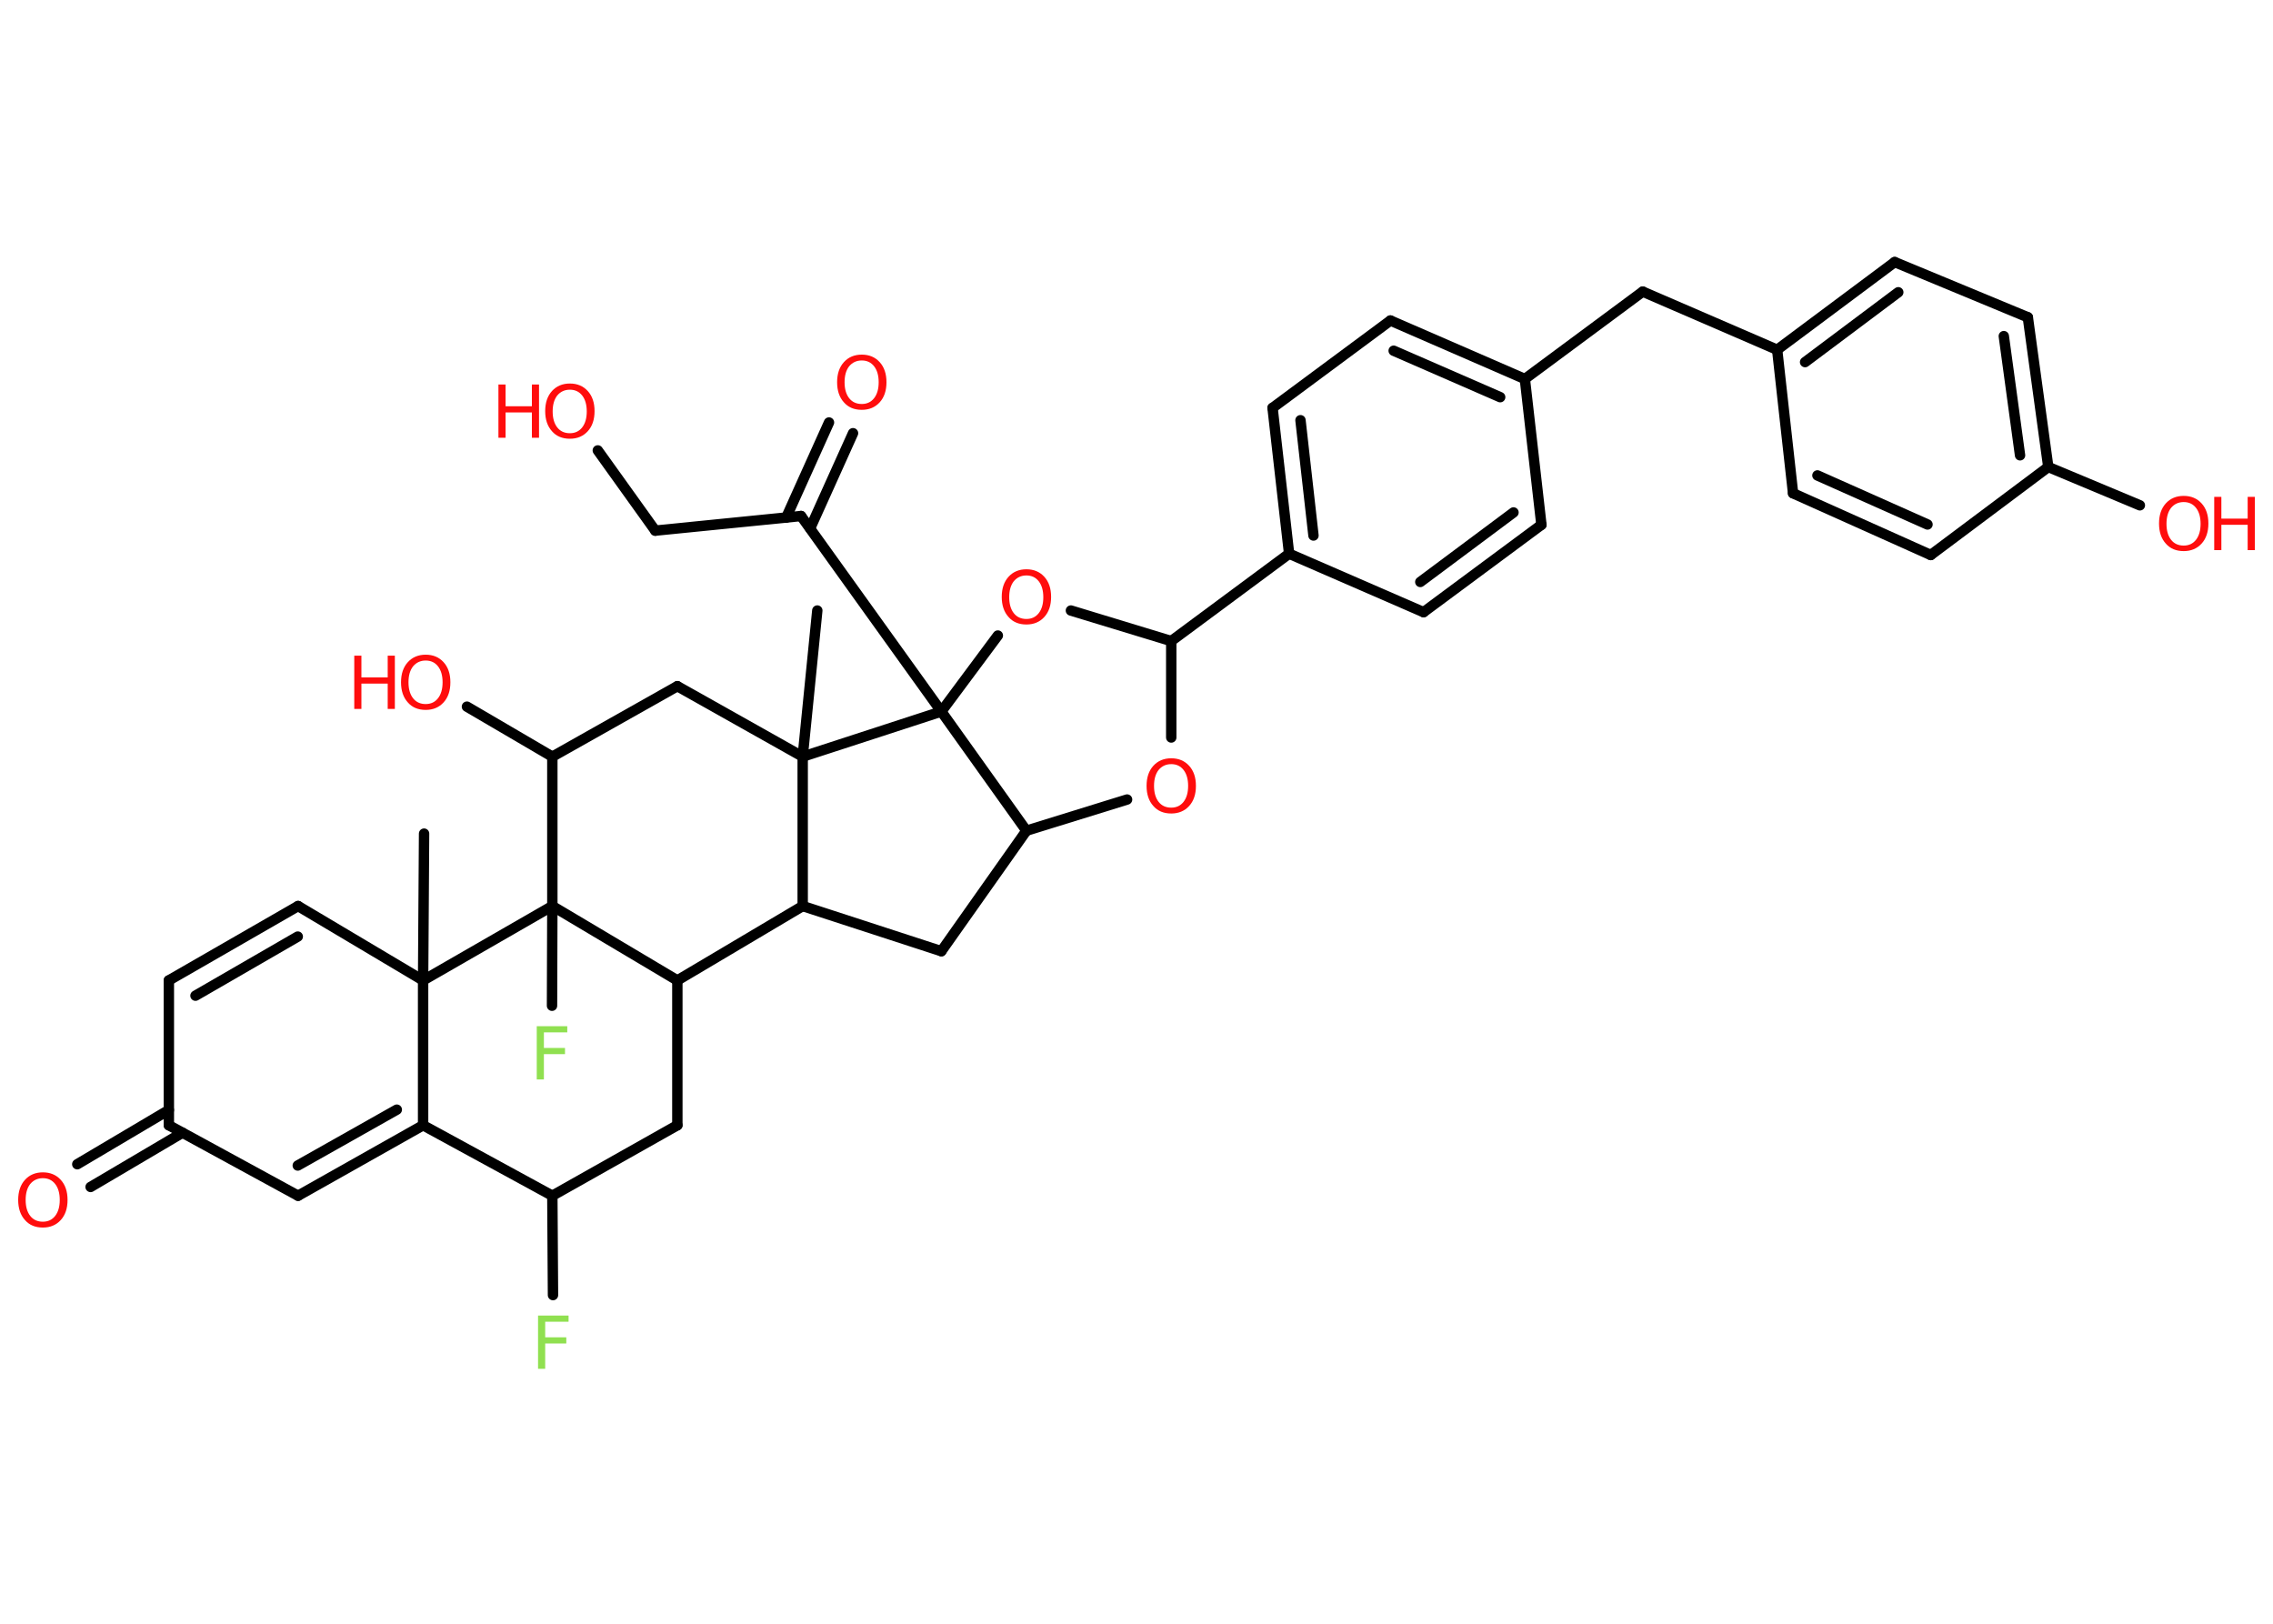 <?xml version='1.0' encoding='UTF-8'?>
<!DOCTYPE svg PUBLIC "-//W3C//DTD SVG 1.1//EN" "http://www.w3.org/Graphics/SVG/1.1/DTD/svg11.dtd">
<svg version='1.2' xmlns='http://www.w3.org/2000/svg' xmlns:xlink='http://www.w3.org/1999/xlink' width='70.0mm' height='50.0mm' viewBox='0 0 70.0 50.0'>
  <desc>Generated by the Chemistry Development Kit (http://github.com/cdk)</desc>
  <g stroke-linecap='round' stroke-linejoin='round' stroke='#000000' stroke-width='.32' fill='#FF0D0D'>
    <rect x='.0' y='.0' width='70.0' height='50.0' fill='#FFFFFF' stroke='none'/>
    <g id='mol1' class='mol'>
      <line id='mol1bnd1' class='bond' x1='13.06' y1='25.67' x2='13.03' y2='30.19'/>
      <line id='mol1bnd2' class='bond' x1='13.03' y1='30.19' x2='9.18' y2='27.9'/>
      <g id='mol1bnd3' class='bond'>
        <line x1='9.18' y1='27.9' x2='5.2' y2='30.19'/>
        <line x1='9.17' y1='28.84' x2='6.02' y2='30.66'/>
      </g>
      <line id='mol1bnd4' class='bond' x1='5.2' y1='30.19' x2='5.2' y2='34.65'/>
      <g id='mol1bnd5' class='bond'>
        <line x1='5.62' y1='34.88' x2='2.79' y2='36.55'/>
        <line x1='5.2' y1='34.18' x2='2.38' y2='35.85'/>
      </g>
      <line id='mol1bnd6' class='bond' x1='5.2' y1='34.65' x2='9.18' y2='36.82'/>
      <g id='mol1bnd7' class='bond'>
        <line x1='9.18' y1='36.82' x2='13.03' y2='34.65'/>
        <line x1='9.17' y1='35.89' x2='12.22' y2='34.17'/>
      </g>
      <line id='mol1bnd8' class='bond' x1='13.03' y1='30.19' x2='13.03' y2='34.65'/>
      <line id='mol1bnd9' class='bond' x1='13.03' y1='34.65' x2='17.01' y2='36.82'/>
      <line id='mol1bnd10' class='bond' x1='17.01' y1='36.82' x2='17.03' y2='39.88'/>
      <line id='mol1bnd11' class='bond' x1='17.01' y1='36.82' x2='20.86' y2='34.65'/>
      <line id='mol1bnd12' class='bond' x1='20.86' y1='34.65' x2='20.86' y2='30.19'/>
      <line id='mol1bnd13' class='bond' x1='20.86' y1='30.19' x2='24.72' y2='27.9'/>
      <line id='mol1bnd14' class='bond' x1='24.72' y1='27.9' x2='28.99' y2='29.29'/>
      <line id='mol1bnd15' class='bond' x1='28.99' y1='29.29' x2='31.61' y2='25.58'/>
      <line id='mol1bnd16' class='bond' x1='31.61' y1='25.58' x2='34.71' y2='24.62'/>
      <line id='mol1bnd17' class='bond' x1='36.07' y1='22.71' x2='36.07' y2='19.74'/>
      <line id='mol1bnd18' class='bond' x1='36.07' y1='19.74' x2='39.7' y2='17.05'/>
      <g id='mol1bnd19' class='bond'>
        <line x1='39.19' y1='12.56' x2='39.7' y2='17.05'/>
        <line x1='40.05' y1='12.94' x2='40.45' y2='16.49'/>
      </g>
      <line id='mol1bnd20' class='bond' x1='39.19' y1='12.56' x2='42.82' y2='9.87'/>
      <g id='mol1bnd21' class='bond'>
        <line x1='46.96' y1='11.67' x2='42.82' y2='9.87'/>
        <line x1='46.2' y1='12.23' x2='42.92' y2='10.8'/>
      </g>
      <line id='mol1bnd22' class='bond' x1='46.96' y1='11.67' x2='50.59' y2='8.98'/>
      <line id='mol1bnd23' class='bond' x1='50.59' y1='8.98' x2='54.73' y2='10.77'/>
      <g id='mol1bnd24' class='bond'>
        <line x1='58.35' y1='8.07' x2='54.73' y2='10.77'/>
        <line x1='58.46' y1='9.0' x2='55.59' y2='11.15'/>
      </g>
      <line id='mol1bnd25' class='bond' x1='58.35' y1='8.07' x2='62.45' y2='9.77'/>
      <g id='mol1bnd26' class='bond'>
        <line x1='63.08' y1='14.38' x2='62.45' y2='9.77'/>
        <line x1='62.21' y1='14.02' x2='61.71' y2='10.35'/>
      </g>
      <line id='mol1bnd27' class='bond' x1='63.08' y1='14.38' x2='65.9' y2='15.56'/>
      <line id='mol1bnd28' class='bond' x1='63.08' y1='14.38' x2='59.46' y2='17.09'/>
      <g id='mol1bnd29' class='bond'>
        <line x1='55.22' y1='15.19' x2='59.46' y2='17.09'/>
        <line x1='55.97' y1='14.64' x2='59.36' y2='16.15'/>
      </g>
      <line id='mol1bnd30' class='bond' x1='54.73' y1='10.77' x2='55.22' y2='15.19'/>
      <line id='mol1bnd31' class='bond' x1='46.96' y1='11.67' x2='47.47' y2='16.16'/>
      <g id='mol1bnd32' class='bond'>
        <line x1='43.84' y1='18.85' x2='47.47' y2='16.16'/>
        <line x1='43.74' y1='17.92' x2='46.61' y2='15.78'/>
      </g>
      <line id='mol1bnd33' class='bond' x1='39.7' y1='17.05' x2='43.84' y2='18.85'/>
      <line id='mol1bnd34' class='bond' x1='36.07' y1='19.74' x2='32.98' y2='18.8'/>
      <line id='mol1bnd35' class='bond' x1='30.73' y1='19.57' x2='28.99' y2='21.91'/>
      <line id='mol1bnd36' class='bond' x1='31.61' y1='25.58' x2='28.99' y2='21.91'/>
      <line id='mol1bnd37' class='bond' x1='28.99' y1='21.91' x2='24.67' y2='15.89'/>
      <g id='mol1bnd38' class='bond'>
        <line x1='24.21' y1='15.94' x2='25.53' y2='13.01'/>
        <line x1='24.95' y1='16.27' x2='26.27' y2='13.34'/>
      </g>
      <line id='mol1bnd39' class='bond' x1='24.67' y1='15.89' x2='20.18' y2='16.34'/>
      <line id='mol1bnd40' class='bond' x1='20.18' y1='16.34' x2='18.41' y2='13.87'/>
      <line id='mol1bnd41' class='bond' x1='28.99' y1='21.91' x2='24.72' y2='23.3'/>
      <line id='mol1bnd42' class='bond' x1='24.72' y1='27.9' x2='24.72' y2='23.3'/>
      <line id='mol1bnd43' class='bond' x1='24.72' y1='23.3' x2='25.17' y2='18.8'/>
      <line id='mol1bnd44' class='bond' x1='24.72' y1='23.3' x2='20.86' y2='21.13'/>
      <line id='mol1bnd45' class='bond' x1='20.86' y1='21.13' x2='17.01' y2='23.3'/>
      <line id='mol1bnd46' class='bond' x1='17.01' y1='23.3' x2='14.38' y2='21.76'/>
      <line id='mol1bnd47' class='bond' x1='17.01' y1='23.3' x2='17.01' y2='27.9'/>
      <line id='mol1bnd48' class='bond' x1='20.86' y1='30.19' x2='17.01' y2='27.9'/>
      <line id='mol1bnd49' class='bond' x1='13.03' y1='30.19' x2='17.01' y2='27.9'/>
      <line id='mol1bnd50' class='bond' x1='17.01' y1='27.9' x2='17.0' y2='30.97'/>
      <path id='mol1atm6' class='atom' d='M1.32 36.28q-.24 .0 -.39 .18q-.14 .18 -.14 .49q.0 .31 .14 .49q.14 .18 .39 .18q.24 .0 .38 -.18q.14 -.18 .14 -.49q.0 -.31 -.14 -.49q-.14 -.18 -.38 -.18zM1.32 36.1q.34 .0 .55 .23q.21 .23 .21 .62q.0 .39 -.21 .62q-.21 .23 -.55 .23q-.35 .0 -.55 -.23q-.21 -.23 -.21 -.62q.0 -.39 .21 -.62q.21 -.23 .55 -.23z' stroke='none'/>
      <path id='mol1atm10' class='atom' d='M16.57 40.51h.94v.19h-.72v.48h.65v.19h-.65v.78h-.22v-1.64z' stroke='none' fill='#90E050'/>
      <path id='mol1atm16' class='atom' d='M36.07 23.53q-.24 .0 -.39 .18q-.14 .18 -.14 .49q.0 .31 .14 .49q.14 .18 .39 .18q.24 .0 .38 -.18q.14 -.18 .14 -.49q.0 -.31 -.14 -.49q-.14 -.18 -.38 -.18zM36.07 23.35q.34 .0 .55 .23q.21 .23 .21 .62q.0 .39 -.21 .62q-.21 .23 -.55 .23q-.35 .0 -.55 -.23q-.21 -.23 -.21 -.62q.0 -.39 .21 -.62q.21 -.23 .55 -.23z' stroke='none'/>
      <g id='mol1atm27' class='atom'>
        <path d='M67.25 15.46q-.24 .0 -.39 .18q-.14 .18 -.14 .49q.0 .31 .14 .49q.14 .18 .39 .18q.24 .0 .38 -.18q.14 -.18 .14 -.49q.0 -.31 -.14 -.49q-.14 -.18 -.38 -.18zM67.25 15.27q.34 .0 .55 .23q.21 .23 .21 .62q.0 .39 -.21 .62q-.21 .23 -.55 .23q-.35 .0 -.55 -.23q-.21 -.23 -.21 -.62q.0 -.39 .21 -.62q.21 -.23 .55 -.23z' stroke='none'/>
        <path d='M68.19 15.3h.22v.67h.81v-.67h.22v1.64h-.22v-.78h-.81v.78h-.22v-1.64z' stroke='none'/>
      </g>
      <path id='mol1atm32' class='atom' d='M31.61 17.72q-.24 .0 -.39 .18q-.14 .18 -.14 .49q.0 .31 .14 .49q.14 .18 .39 .18q.24 .0 .38 -.18q.14 -.18 .14 -.49q.0 -.31 -.14 -.49q-.14 -.18 -.38 -.18zM31.61 17.53q.34 .0 .55 .23q.21 .23 .21 .62q.0 .39 -.21 .62q-.21 .23 -.55 .23q-.35 .0 -.55 -.23q-.21 -.23 -.21 -.62q.0 -.39 .21 -.62q.21 -.23 .55 -.23z' stroke='none'/>
      <path id='mol1atm35' class='atom' d='M26.54 11.1q-.24 .0 -.39 .18q-.14 .18 -.14 .49q.0 .31 .14 .49q.14 .18 .39 .18q.24 .0 .38 -.18q.14 -.18 .14 -.49q.0 -.31 -.14 -.49q-.14 -.18 -.38 -.18zM26.54 10.92q.34 .0 .55 .23q.21 .23 .21 .62q.0 .39 -.21 .62q-.21 .23 -.55 .23q-.35 .0 -.55 -.23q-.21 -.23 -.21 -.62q.0 -.39 .21 -.62q.21 -.23 .55 -.23z' stroke='none'/>
      <g id='mol1atm37' class='atom'>
        <path d='M17.55 12.0q-.24 .0 -.39 .18q-.14 .18 -.14 .49q.0 .31 .14 .49q.14 .18 .39 .18q.24 .0 .38 -.18q.14 -.18 .14 -.49q.0 -.31 -.14 -.49q-.14 -.18 -.38 -.18zM17.55 11.81q.34 .0 .55 .23q.21 .23 .21 .62q.0 .39 -.21 .62q-.21 .23 -.55 .23q-.35 .0 -.55 -.23q-.21 -.23 -.21 -.62q.0 -.39 .21 -.62q.21 -.23 .55 -.23z' stroke='none'/>
        <path d='M15.35 11.84h.22v.67h.81v-.67h.22v1.64h-.22v-.78h-.81v.78h-.22v-1.64z' stroke='none'/>
      </g>
      <g id='mol1atm42' class='atom'>
        <path d='M13.11 20.34q-.24 .0 -.39 .18q-.14 .18 -.14 .49q.0 .31 .14 .49q.14 .18 .39 .18q.24 .0 .38 -.18q.14 -.18 .14 -.49q.0 -.31 -.14 -.49q-.14 -.18 -.38 -.18zM13.11 20.16q.34 .0 .55 .23q.21 .23 .21 .62q.0 .39 -.21 .62q-.21 .23 -.55 .23q-.35 .0 -.55 -.23q-.21 -.23 -.21 -.62q.0 -.39 .21 -.62q.21 -.23 .55 -.23z' stroke='none'/>
        <path d='M10.91 20.19h.22v.67h.81v-.67h.22v1.64h-.22v-.78h-.81v.78h-.22v-1.64z' stroke='none'/>
      </g>
      <path id='mol1atm44' class='atom' d='M16.53 31.6h.94v.19h-.72v.48h.65v.19h-.65v.78h-.22v-1.64z' stroke='none' fill='#90E050'/>
    </g>
  </g>
</svg>
